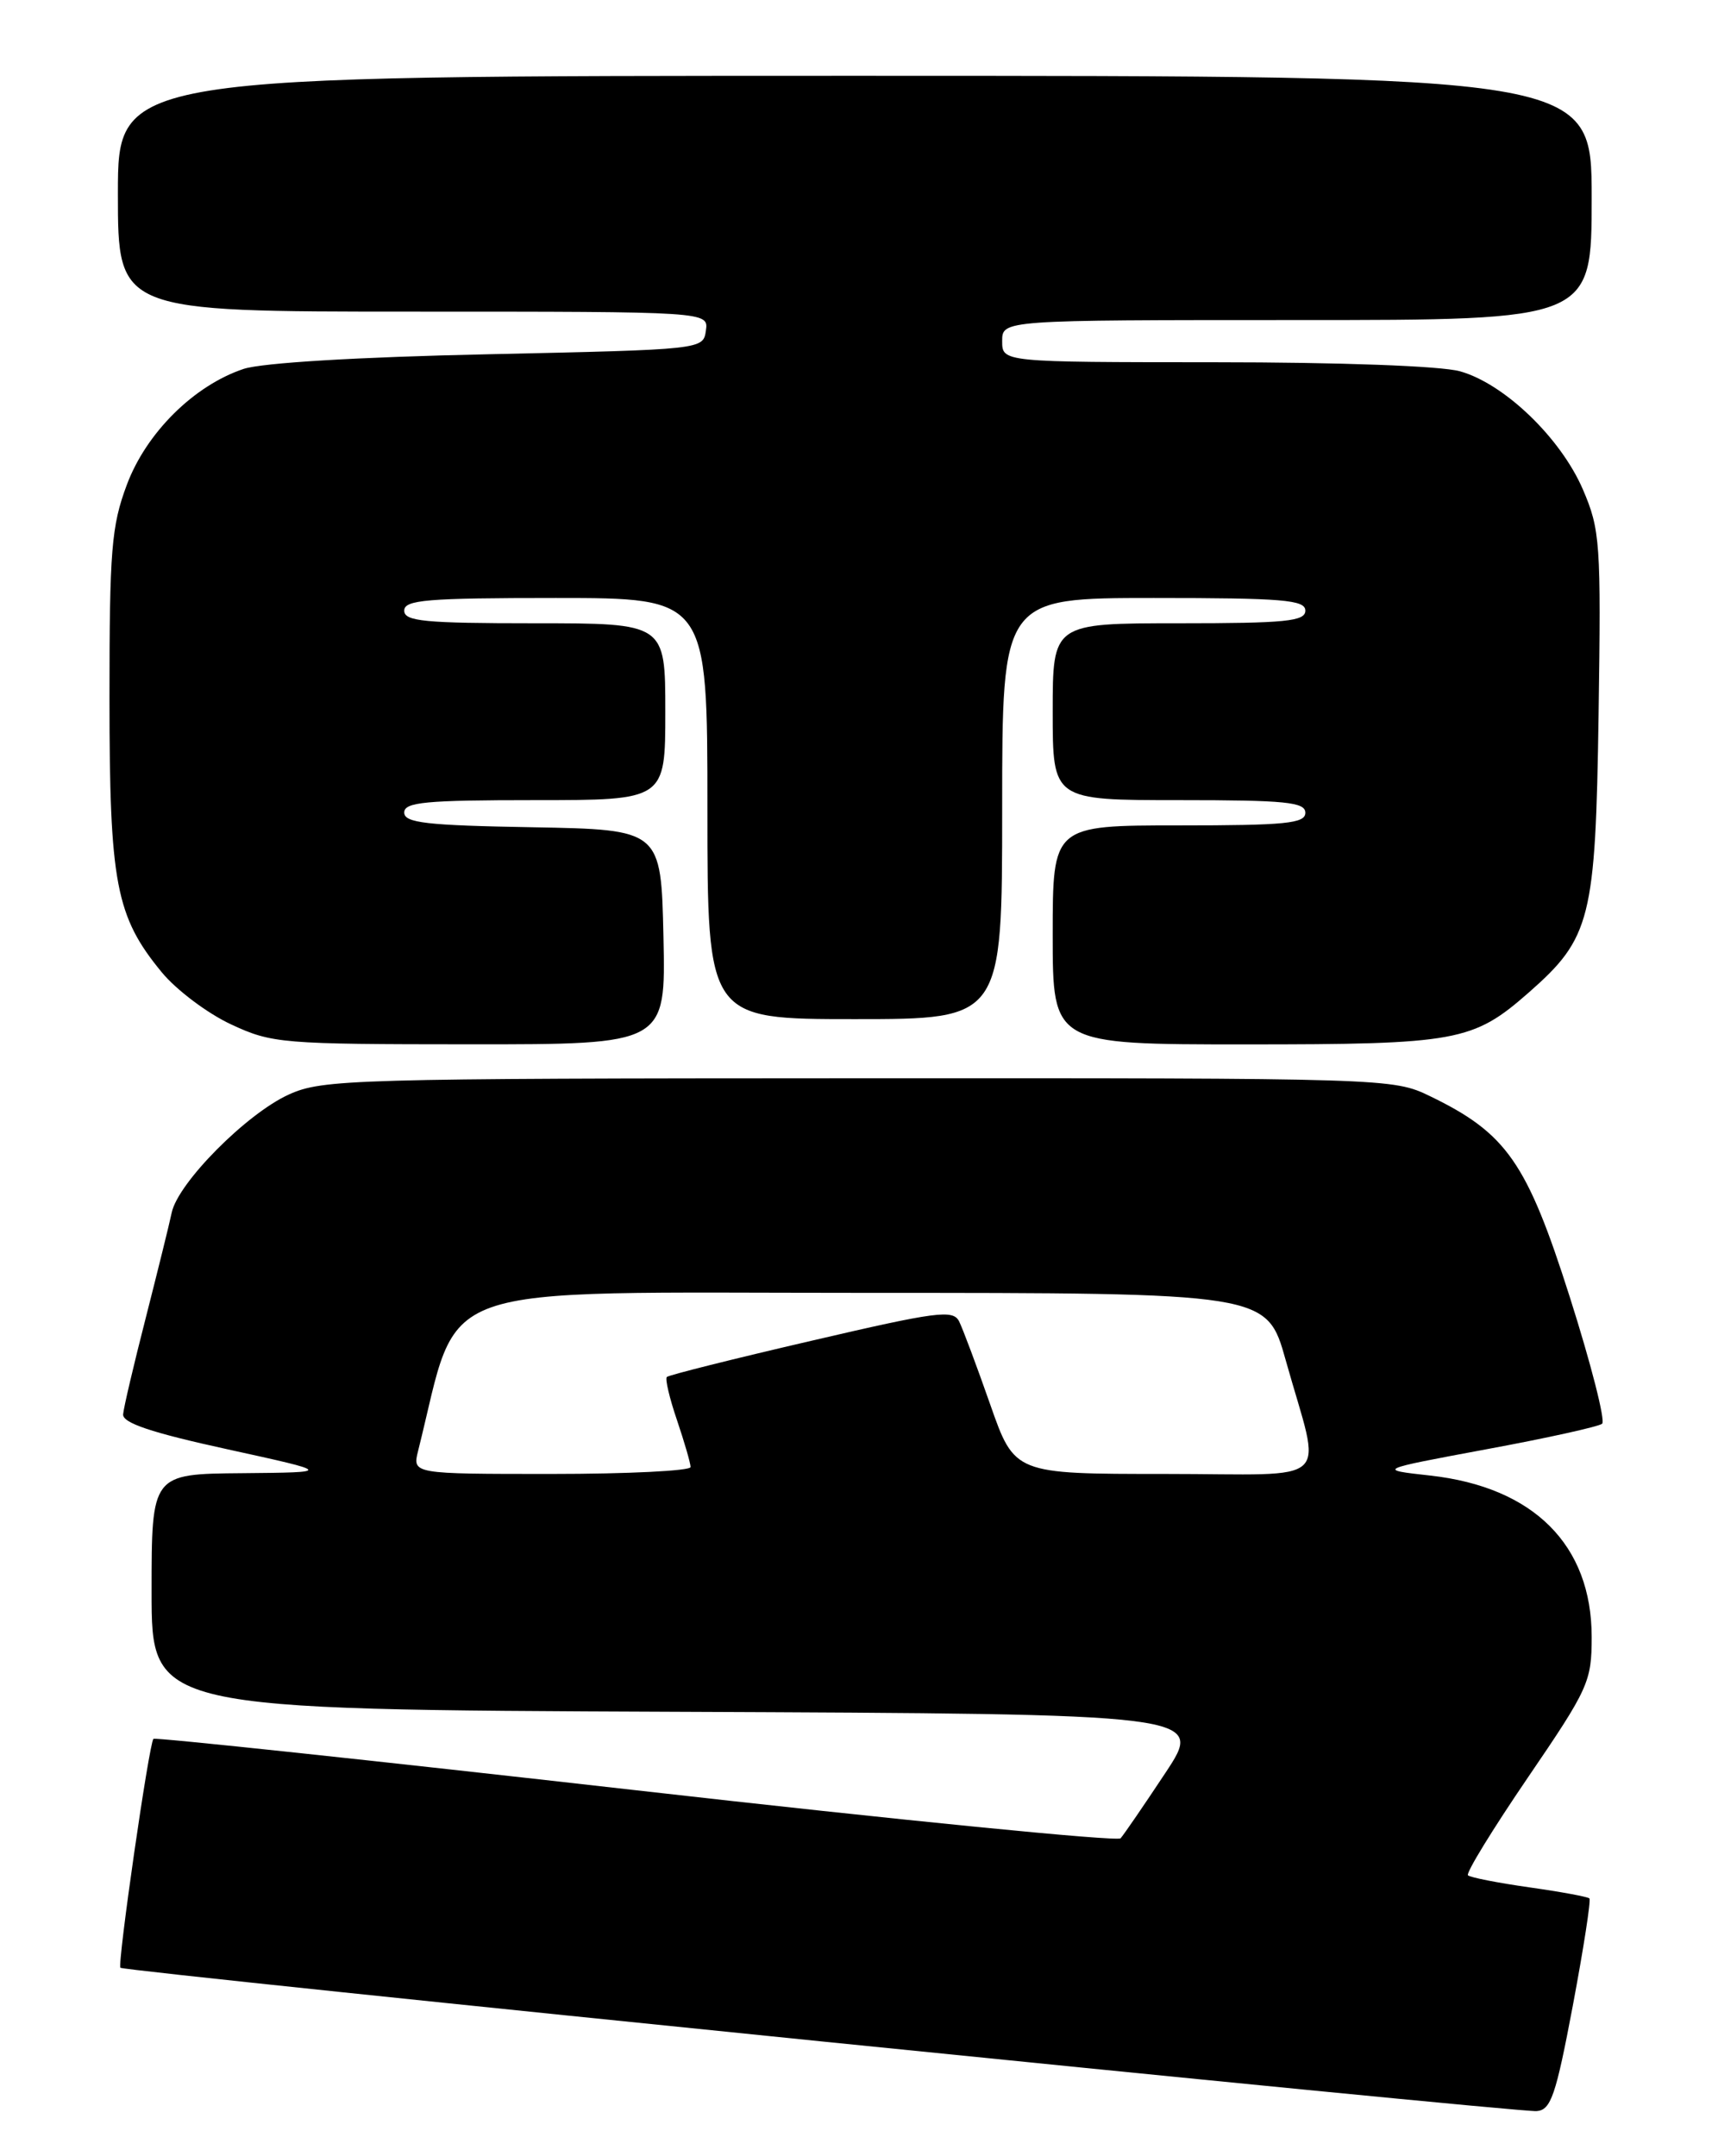 <?xml version="1.0" encoding="UTF-8" standalone="no"?>
<!DOCTYPE svg PUBLIC "-//W3C//DTD SVG 1.1//EN" "http://www.w3.org/Graphics/SVG/1.1/DTD/svg11.dtd" >
<svg xmlns="http://www.w3.org/2000/svg" xmlns:xlink="http://www.w3.org/1999/xlink" version="1.1" viewBox="0 0 204 256">
 <g >
 <path fill="currentColor"
d=" M 186.76 238.13 C 188.04 231.32 188.93 225.59 188.73 225.40 C 188.54 225.20 185.32 224.61 181.58 224.08 C 177.85 223.55 174.57 222.91 174.31 222.65 C 174.05 222.38 177.25 217.17 181.42 211.05 C 188.63 200.48 189.00 199.66 189.00 194.36 C 189.00 183.44 182.12 176.56 169.82 175.19 C 163.50 174.49 163.50 174.49 176.50 172.07 C 183.65 170.75 189.84 169.38 190.24 169.04 C 190.65 168.69 188.92 161.91 186.39 153.96 C 181.31 138.00 178.90 134.55 169.79 130.14 C 165.41 128.02 164.73 128.00 101.93 128.02 C 41.71 128.04 38.29 128.14 34.30 129.95 C 29.27 132.23 21.14 140.43 20.39 143.97 C 20.10 145.36 18.70 151.00 17.30 156.50 C 15.89 162.00 14.68 167.14 14.62 167.92 C 14.53 168.94 17.97 170.10 27.00 172.07 C 39.50 174.81 39.50 174.81 28.75 174.91 C 18.00 175.00 18.00 175.00 18.00 188.99 C 18.00 202.98 18.00 202.98 80.51 203.24 C 143.01 203.50 143.01 203.50 138.38 210.50 C 135.83 214.35 133.44 217.84 133.06 218.26 C 132.69 218.67 106.78 216.11 75.48 212.55 C 44.18 209.00 18.41 206.26 18.22 206.45 C 17.70 206.97 13.91 233.25 14.30 233.63 C 14.77 234.10 180.11 250.84 182.46 250.65 C 184.16 250.52 184.74 248.83 186.76 238.13 Z  M 78.78 111.25 C 78.50 98.50 78.50 98.50 63.25 98.22 C 50.61 98.00 48.00 97.70 48.00 96.47 C 48.00 95.24 50.51 95.00 63.50 95.00 C 79.00 95.00 79.00 95.00 79.00 84.50 C 79.00 74.00 79.00 74.00 63.50 74.00 C 50.39 74.00 48.00 73.77 48.00 72.50 C 48.00 71.22 50.67 71.00 66.00 71.00 C 84.00 71.00 84.00 71.00 84.00 96.00 C 84.00 121.00 84.00 121.00 101.50 121.00 C 119.00 121.00 119.00 121.00 119.00 96.00 C 119.00 71.00 119.00 71.00 137.00 71.00 C 152.33 71.00 155.00 71.22 155.00 72.50 C 155.00 73.77 152.67 74.00 140.00 74.00 C 125.00 74.00 125.00 74.00 125.00 84.50 C 125.00 95.00 125.00 95.00 140.00 95.00 C 152.67 95.00 155.00 95.23 155.00 96.50 C 155.00 97.77 152.67 98.00 140.00 98.00 C 125.00 98.00 125.00 98.00 125.00 111.00 C 125.00 124.00 125.00 124.00 147.88 124.00 C 173.03 124.00 174.90 123.66 181.52 117.85 C 188.90 111.37 189.46 109.14 189.82 84.85 C 190.12 64.42 190.01 62.90 187.96 58.12 C 185.32 51.99 178.61 45.54 173.35 44.08 C 171.09 43.45 159.10 43.01 144.25 43.01 C 119.00 43.00 119.00 43.00 119.00 40.50 C 119.00 38.00 119.00 38.00 154.00 38.00 C 189.00 38.00 189.00 38.00 189.00 23.50 C 189.00 9.00 189.00 9.00 101.50 9.00 C 14.00 9.00 14.00 9.00 14.00 23.00 C 14.00 37.00 14.00 37.00 49.07 37.00 C 84.14 37.00 84.14 37.00 83.82 39.25 C 83.50 41.50 83.49 41.50 58.00 42.06 C 42.46 42.39 31.11 43.08 28.93 43.80 C 23.03 45.77 17.37 51.38 15.06 57.56 C 13.23 62.45 13.00 65.32 13.00 82.86 C 13.00 104.89 13.75 108.81 19.21 115.44 C 20.94 117.54 24.64 120.32 27.43 121.62 C 32.30 123.89 33.42 123.98 55.78 123.99 C 79.06 124.00 79.06 124.00 78.78 111.25 Z  M 49.65 172.25 C 54.77 151.83 50.05 153.50 102.57 153.50 C 150.43 153.50 150.43 153.50 152.67 161.50 C 156.93 176.71 158.75 175.00 138.31 175.00 C 120.47 175.00 120.47 175.00 117.58 166.75 C 115.99 162.21 114.33 157.78 113.89 156.89 C 113.17 155.46 111.29 155.71 96.34 159.19 C 87.12 161.33 79.40 163.26 79.18 163.49 C 78.96 163.71 79.50 166.02 80.39 168.62 C 81.27 171.23 82.00 173.73 82.00 174.18 C 82.00 174.63 74.57 175.00 65.48 175.00 C 48.96 175.00 48.96 175.00 49.65 172.25 Z "/>
</g>
</svg>